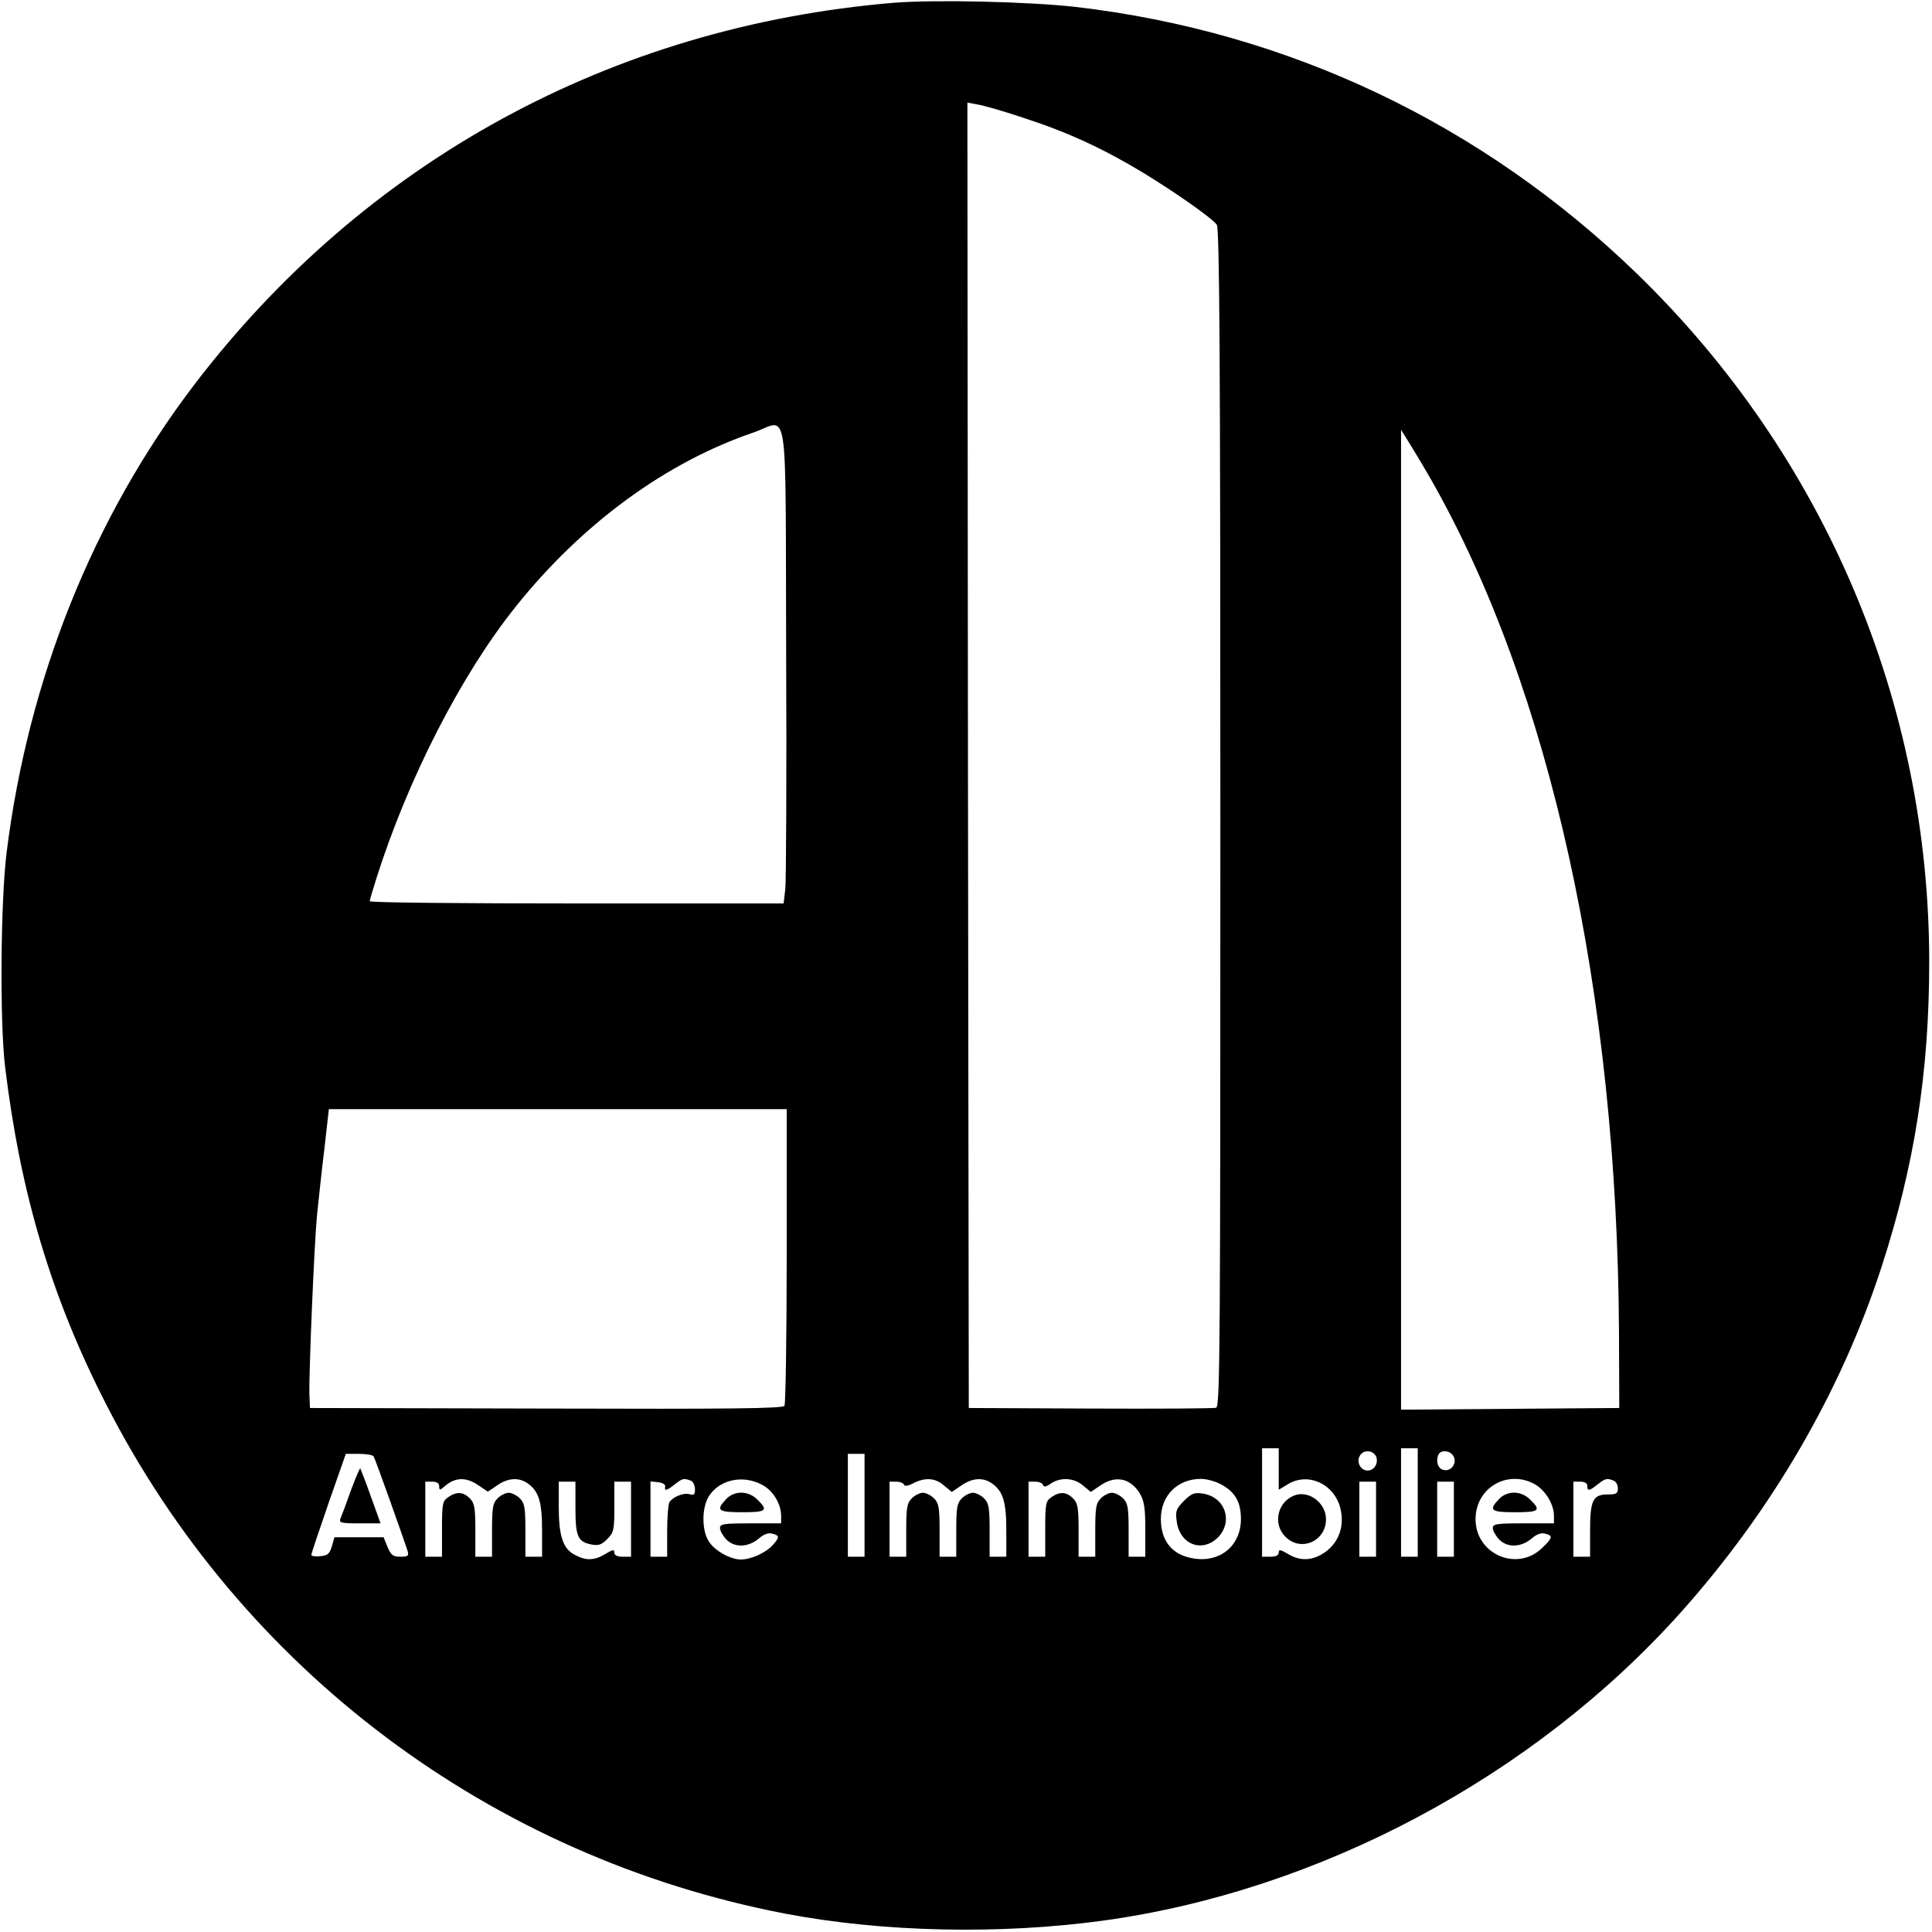 <?xml version="1.0" standalone="no"?>
<!DOCTYPE svg PUBLIC "-//W3C//DTD SVG 20010904//EN"
 "http://www.w3.org/TR/2001/REC-SVG-20010904/DTD/svg10.dtd">
<svg version="1.0" xmlns="http://www.w3.org/2000/svg"
 width="695pt" height="695pt" viewBox="0 0 695 695"
 preserveAspectRatio="xMidYMid meet">

<g transform="translate(0,695) scale(0.1,-0.1)"
fill="#000000" stroke="none">
<path d="M3215 6940 c-1015 -85 -1903 -570 -2517 -1375 -363 -477 -596 -1057
-674 -1680 -22 -175 -25 -607 -6 -770 55 -456 166 -830 363 -1215 488 -957
1386 -1631 2444 -1834 352 -67 770 -76 1144 -25 776 107 1545 516 2074 1105
329 367 579 796 725 1245 119 365 172 704 172 1098 0 934 -377 1822 -1051
2476 -556 539 -1254 871 -2019 960 -166 19 -507 27 -655 15z m470 -415 c157
-51 284 -110 425 -195 112 -68 247 -162 267 -188 10 -12 13 -471 13 -2133 0
-1888 -1 -2117 -15 -2123 -8 -3 -212 -4 -453 -3 l-437 2 -3 2348 -2 2348 37
-7 c21 -3 97 -25 168 -49z m-857 -1915 c2 -443 0 -829 -3 -857 l-6 -53 -745 0
c-409 0 -744 3 -744 8 0 4 11 41 24 82 113 358 306 735 503 980 238 297 539
517 853 624 129 44 115 143 118 -784z m2321 613 c428 -752 669 -1847 675
-3068 l1 -270 -392 -3 -393 -3 0 1763 0 1762 28 -45 c15 -24 52 -85 81 -136z
m-2319 -2790 c0 -291 -4 -534 -8 -540 -6 -10 -193 -12 -857 -10 l-850 2 -2 50
c-2 78 17 529 27 640 6 55 17 164 27 243 l16 142 824 0 823 0 0 -527z m1770
-768 l0 -74 35 21 c72 42 163 0 186 -85 18 -68 -6 -132 -64 -167 -41 -25 -83
-25 -124 0 -27 16 -33 17 -33 5 0 -10 -10 -15 -30 -15 l-30 0 0 195 0 195 30
0 30 0 0 -75z m500 -120 l0 -195 -30 0 -30 0 0 195 0 195 30 0 30 0 0 -195z
m-151 168 c12 -23 -4 -53 -29 -53 -25 0 -41 29 -29 52 12 23 45 23 58 1z m280
-2 c13 -24 -8 -55 -35 -49 -20 3 -30 29 -20 54 8 20 43 17 55 -5z m-3885 0 c6
-9 112 -307 123 -343 4 -15 -1 -18 -26 -18 -27 0 -34 5 -47 35 l-14 35 -89 0
-88 0 -9 -32 c-8 -27 -15 -34 -42 -36 -18 -2 -32 0 -32 5 0 4 28 88 62 186
l62 177 47 0 c26 0 50 -4 53 -9z m1766 -176 l0 -185 -30 0 -30 0 0 185 0 185
30 0 30 0 0 -185z m-1389 72 l34 -23 34 23 c39 27 77 29 109 7 40 -28 52 -66
52 -169 l0 -95 -30 0 -30 0 0 95 c0 82 -3 98 -20 115 -11 11 -29 20 -40 20
-11 0 -29 -9 -40 -20 -17 -17 -20 -33 -20 -115 l0 -95 -30 0 -30 0 0 95 c0 82
-3 98 -20 115 -24 24 -48 25 -78 4 -20 -14 -22 -23 -22 -115 l0 -99 -30 0 -30
0 0 135 0 135 25 0 c17 0 25 -6 25 -17 0 -14 2 -15 18 -1 38 34 78 36 123 5z
m763 17 c9 -3 16 -17 16 -31 0 -20 -4 -23 -20 -18 -20 6 -59 -9 -72 -29 -4 -6
-8 -53 -8 -103 l0 -93 -30 0 -30 0 0 136 0 135 28 -3 c15 -2 26 -8 25 -15 -4
-18 5 -16 34 7 28 22 33 23 57 14z m255 -14 c41 -20 71 -69 71 -114 l0 -26
-110 0 c-96 0 -110 -2 -110 -17 0 -9 10 -27 22 -40 29 -31 78 -30 116 1 19 17
36 23 50 19 27 -7 27 -13 1 -42 -26 -28 -78 -51 -114 -51 -39 0 -98 34 -117
68 -24 40 -23 118 1 158 37 60 120 80 190 44z m657 -4 l28 -23 34 23 c40 28
78 30 110 8 40 -28 52 -66 52 -169 l0 -95 -30 0 -30 0 0 95 c0 82 -3 98 -20
115 -11 11 -29 20 -40 20 -11 0 -29 -9 -40 -20 -17 -17 -20 -33 -20 -115 l0
-95 -30 0 -30 0 0 95 c0 82 -3 98 -20 115 -11 11 -29 20 -40 20 -11 0 -29 -9
-40 -20 -17 -17 -20 -33 -20 -115 l0 -95 -30 0 -30 0 0 135 0 135 24 0 c13 0
26 -5 28 -11 2 -6 14 -5 33 5 42 22 80 20 111 -8z m500 0 l28 -23 34 23 c55
38 108 27 142 -28 16 -27 20 -51 20 -130 l0 -98 -30 0 -30 0 0 95 c0 82 -3 98
-20 115 -11 11 -29 20 -40 20 -11 0 -29 -9 -40 -20 -17 -17 -20 -33 -20 -115
l0 -95 -30 0 -30 0 0 95 c0 82 -3 98 -20 115 -24 24 -48 25 -78 4 -20 -14 -22
-23 -22 -115 l0 -99 -30 0 -30 0 0 135 0 135 24 0 c13 0 26 -5 28 -12 3 -8 11
-7 28 5 35 24 84 21 116 -7z m493 6 c53 -27 75 -64 75 -126 0 -94 -71 -156
-166 -143 -79 11 -122 61 -122 143 0 84 60 144 144 144 19 0 50 -8 69 -18z
m1130 0 c39 -21 71 -73 71 -114 l0 -28 -110 0 c-96 0 -110 -2 -110 -17 0 -9
10 -27 22 -40 29 -31 78 -30 116 1 19 17 36 23 50 19 29 -7 28 -15 -10 -51
-89 -88 -240 -24 -240 103 0 112 113 179 211 127z m285 12 c9 -3 16 -16 16
-28 0 -19 -6 -22 -36 -22 -54 0 -64 -21 -64 -131 l0 -93 -30 0 -30 0 0 135 0
135 25 0 c16 0 25 -6 25 -15 0 -20 7 -19 37 5 28 22 33 23 57 14z m-3734 -97
c0 -104 8 -123 57 -133 26 -5 37 -1 57 19 24 24 26 33 26 117 l0 90 30 0 30 0
0 -135 0 -135 -30 0 c-20 0 -30 5 -30 15 0 12 -6 11 -32 -5 -40 -24 -69 -25
-109 -4 -44 22 -59 68 -59 174 l0 90 30 0 30 0 0 -93z m2880 -42 l0 -135 -30
0 -30 0 0 135 0 135 30 0 30 0 0 -135z m280 0 l0 -135 -30 0 -30 0 0 135 0
135 30 0 30 0 0 -135z"/>
<path d="M4655 1570 c-60 -24 -77 -103 -31 -148 55 -56 146 -17 146 63 0 59
-63 106 -115 85z"/>
<path d="M1262 1588 c-16 -46 -33 -91 -37 -100 -6 -16 0 -18 68 -18 l76 0 -35
97 c-19 54 -37 99 -38 101 -2 1 -17 -35 -34 -80z"/>
<path d="M2612 1557 c-38 -40 -29 -47 58 -47 87 0 95 6 55 45 -32 33 -83 34
-113 2z"/>
<path d="M4259 1551 c-28 -29 -31 -36 -26 -74 11 -83 91 -114 148 -58 56 57
27 145 -53 158 -32 5 -41 1 -69 -26z"/>
<path d="M5392 1557 c-38 -40 -29 -47 58 -47 87 0 95 6 55 45 -32 33 -83 34
-113 2z"/>
</g>
</svg>
